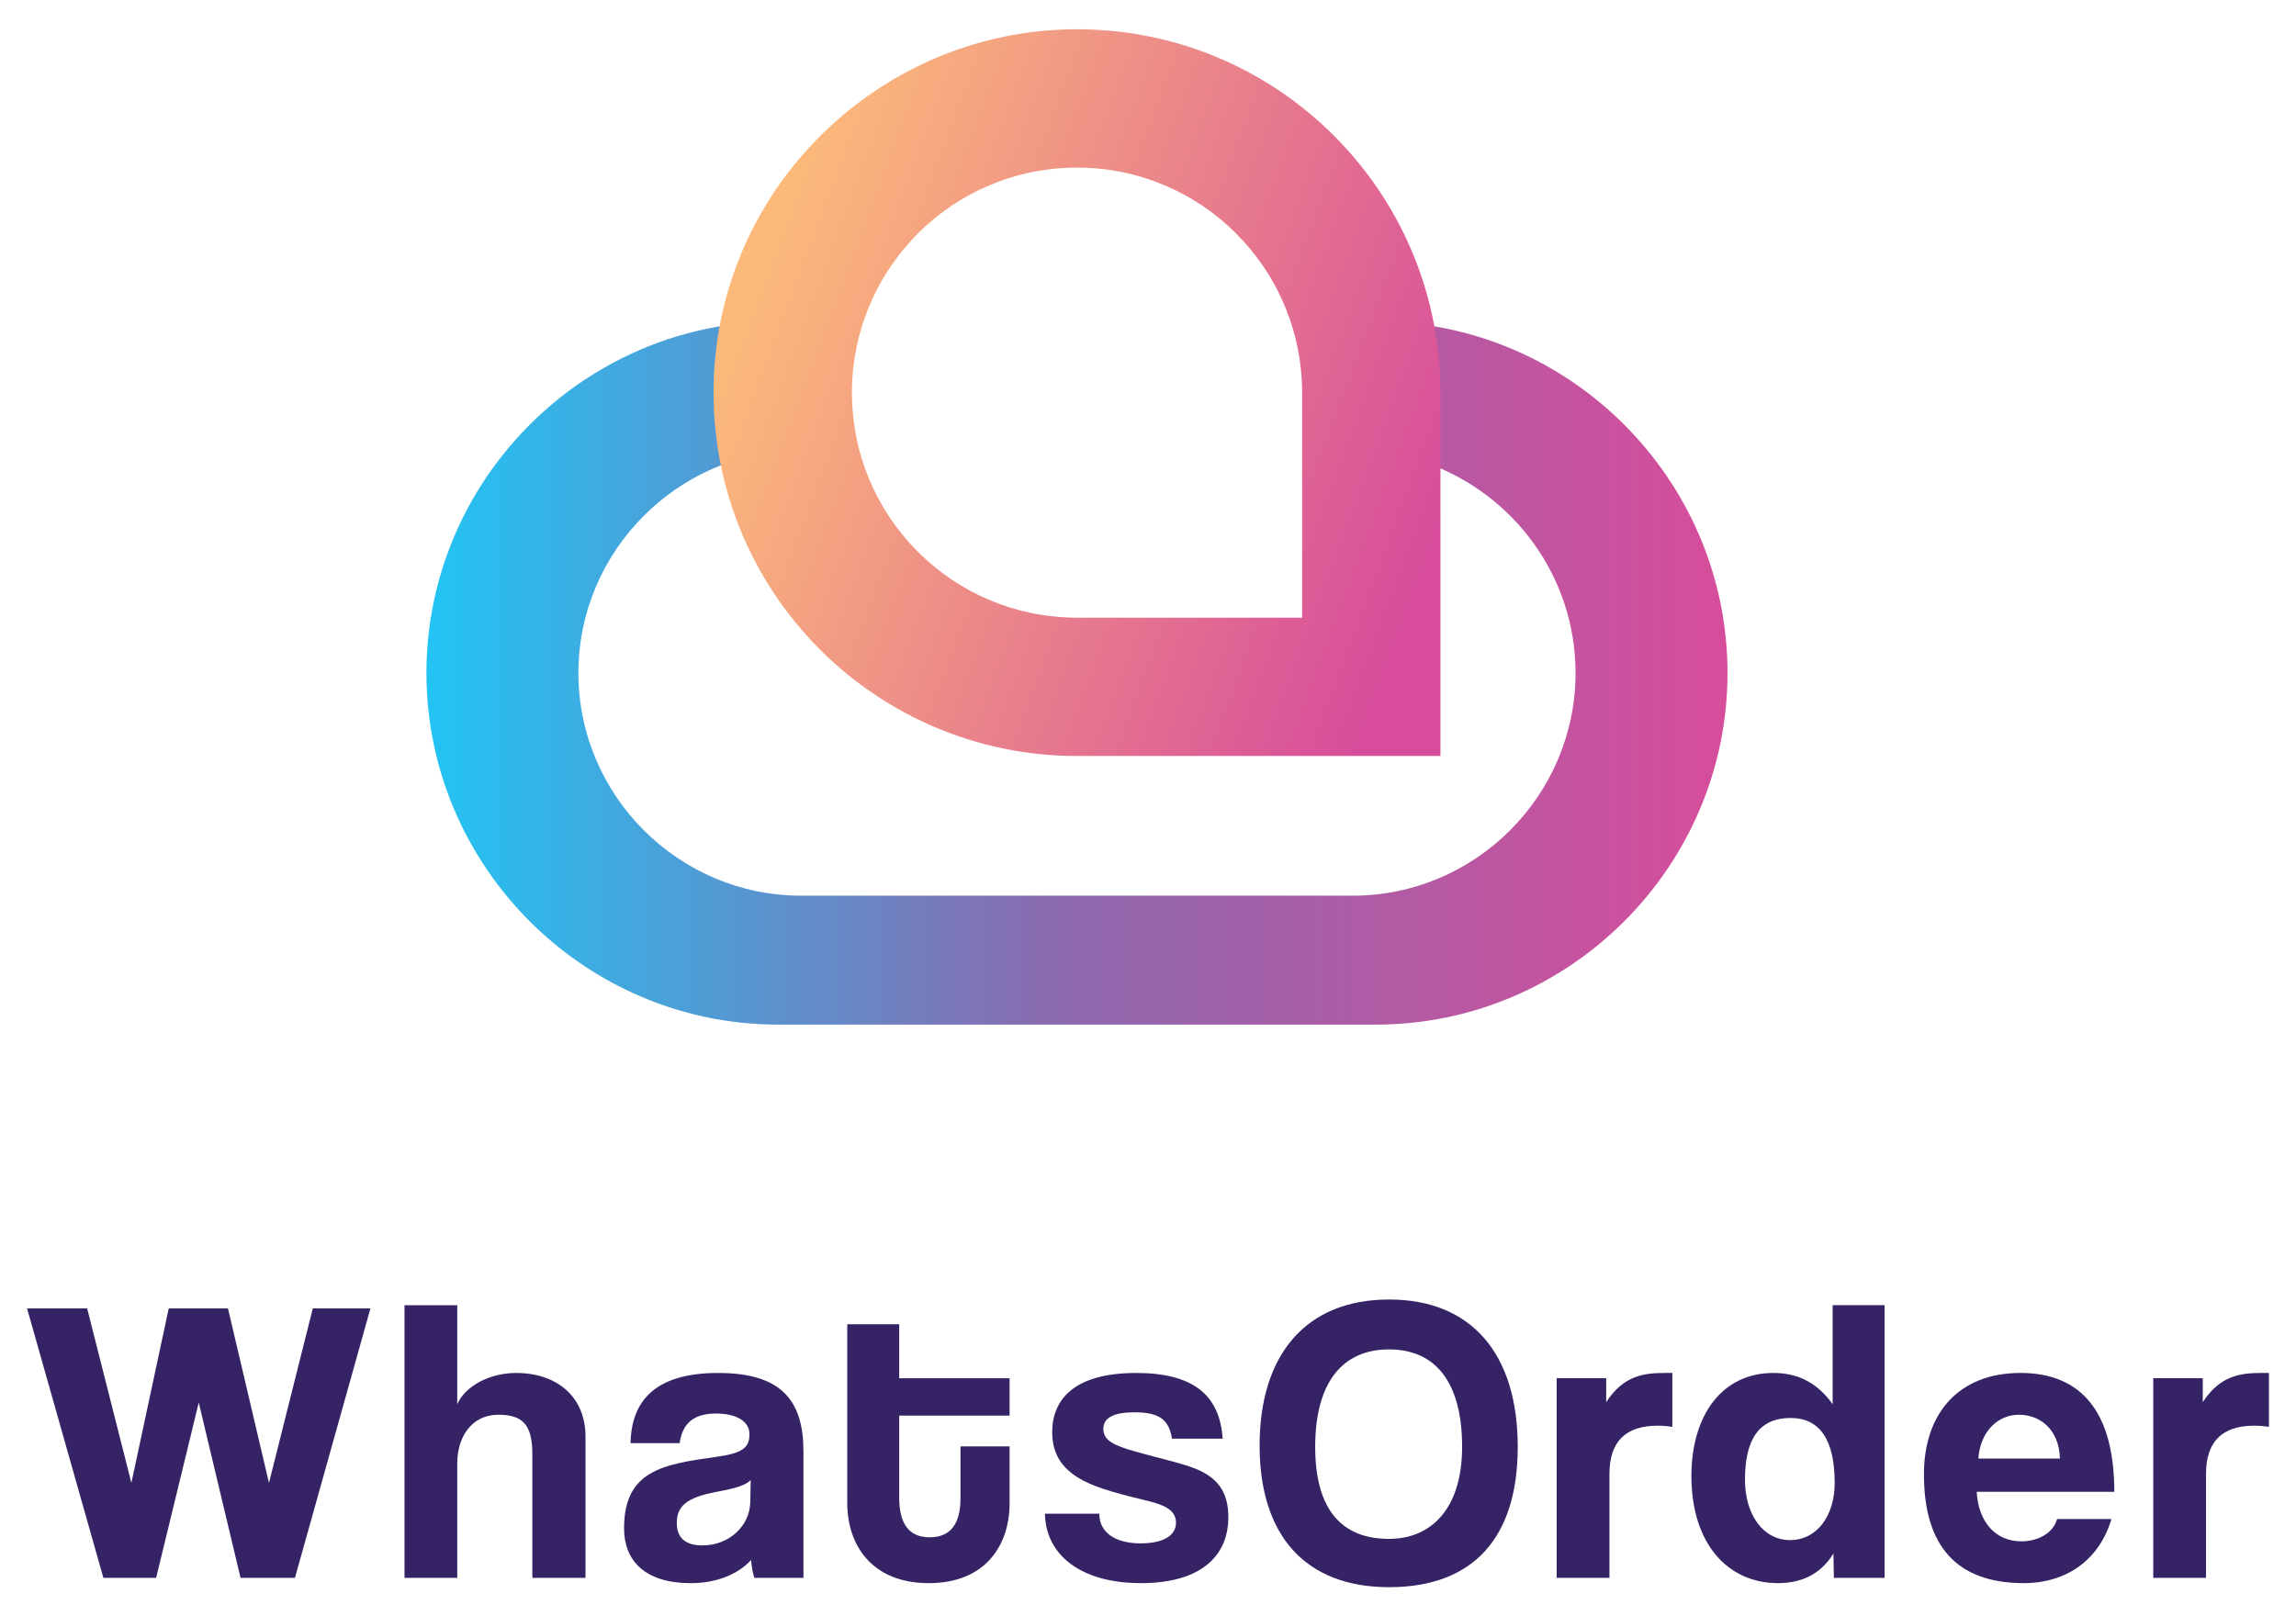 <?xml version="1.0" encoding="UTF-8"?>
<svg id="Artwork" xmlns="http://www.w3.org/2000/svg" xmlns:xlink="http://www.w3.org/1999/xlink" viewBox="0 0 1501 1057">
  <defs>
    <style>
      .cls-1 {
        fill: url(#linear-gradient-2);
      }

      .cls-2 {
        fill: url(#linear-gradient);
      }

      .cls-3 {
        fill: #352365;
      }
    </style>
    <linearGradient id="linear-gradient" x1="278.79" y1="440.06" x2="1129.36" y2="440.06" gradientUnits="userSpaceOnUse">
      <stop offset="0" stop-color="#22c4f4"/>
      <stop offset=".49" stop-color="#8c68ad"/>
      <stop offset="1" stop-color="#d74d9b"/>
    </linearGradient>
    <linearGradient id="linear-gradient-2" x1="495.5" y1="178.96" x2="940.73" y2="344.98" gradientUnits="userSpaceOnUse">
      <stop offset="0" stop-color="#fcb97a"/>
      <stop offset="1" stop-color="#d74d9b"/>
    </linearGradient>
  </defs>
  <g>
    <path class="cls-2" d="M1061.83,277.7c-35.06-35.06-81.31-58.93-132.75-65.6-9.71-1.28-19.6-1.93-29.62-1.93h-46.73c4.9,14.63,7.54,30.29,7.54,46.57v37.72h24.16c17.13.01,33.59,3.01,48.88,8.52,56.23,20.2,96.7,74.15,96.7,137.1,0,80.07-65.5,145.6-145.58,145.6h-360.72c-80.07,0-145.58-65.53-145.58-145.6,0-40.04,16.38-76.45,42.77-102.83,12.27-12.27,26.72-22.37,42.67-29.7,18.36-8.38,38.73-13.07,60.14-13.07h29.72c-3.19-12.03-4.88-24.69-4.88-37.72,0-16.29,2.63-31.94,7.54-46.58h-47.41c-16.07,0-31.75,1.67-46.9,4.86-104.16,21.79-183,114.67-183,225.05,0,63.21,25.88,120.69,67.53,162.37,41.68,41.66,99.16,67.53,162.37,67.53h390.77c126.44,0,229.9-103.46,229.9-229.9,0-63.21-25.85-120.69-67.53-162.37Z"/>
    <path class="cls-1" d="M937.45,212.1c-20.85-109.89-117.43-192.96-233.36-192.96s-214.25,84.57-233.94,195.88c-2.42,13.55-3.67,27.5-3.67,41.73,0,17.42,1.88,34.43,5.46,50.79,9.83,45.21,32.57,85.63,64.13,117.21,43.01,42.98,102.42,69.59,168.02,69.59h237.59v-237.59c0-15.27-1.45-30.18-4.23-44.65ZM851.23,403.9h-147.15c-2.38,0-4.75-.07-7.1-.18-.67-.03-1.34-.09-2.01-.13-1.67-.1-3.32-.22-4.97-.38-.81-.08-1.62-.17-2.43-.26-1.51-.17-3.02-.36-4.52-.57-.83-.12-1.65-.24-2.47-.37-1.53-.25-3.05-.52-4.56-.81-.74-.14-1.49-.28-2.22-.43-1.89-.39-3.76-.83-5.61-1.3-.33-.08-.67-.15-1.01-.24-2.18-.56-4.33-1.18-6.46-1.84-.66-.2-1.31-.43-1.97-.64-1.47-.48-2.94-.97-4.39-1.49-.81-.29-1.6-.59-2.4-.9-1.3-.49-2.59-1-3.87-1.53-.82-.34-1.63-.68-2.45-1.03-1.27-.55-2.53-1.13-3.79-1.71-.77-.36-1.53-.71-2.29-1.08-1.42-.69-2.81-1.42-4.2-2.15-.56-.3-1.13-.58-1.68-.88-1.9-1.03-3.77-2.11-5.61-3.23-.59-.36-1.16-.74-1.75-1.1-1.28-.8-2.54-1.6-3.79-2.43-.73-.49-1.45-.99-2.18-1.5-1.09-.75-2.16-1.51-3.23-2.29-.74-.54-1.47-1.09-2.2-1.65-1.04-.8-2.07-1.61-3.09-2.43-.69-.56-1.39-1.11-2.07-1.68-1.1-.92-2.18-1.87-3.25-2.82-.56-.5-1.13-.98-1.69-1.49-1.57-1.44-3.12-2.91-4.63-4.41-.42-.42-.83-.86-1.24-1.29-1.11-1.14-2.22-2.28-3.29-3.45-.57-.62-1.13-1.26-1.69-1.89-.9-1.01-1.78-2.03-2.65-3.06-.57-.68-1.14-1.38-1.7-2.07-.84-1.04-1.66-2.08-2.47-3.14-.53-.69-1.06-1.39-1.58-2.09-.85-1.16-1.68-2.34-2.5-3.52-.43-.62-.87-1.23-1.29-1.85-1.21-1.81-2.39-3.63-3.52-5.49-.1-.16-.19-.33-.29-.5-1.04-1.72-2.04-3.47-3.01-5.24-.34-.63-.67-1.26-1-1.89-.71-1.34-1.4-2.68-2.07-4.04-.35-.72-.69-1.44-1.03-2.16-.62-1.33-1.23-2.67-1.82-4.02-.31-.71-.62-1.43-.92-2.14-.61-1.47-1.19-2.96-1.75-4.45-.23-.6-.46-1.19-.68-1.79-1.47-4.05-2.78-8.18-3.89-12.39-.05-.17-.08-.35-.12-.53-.69-2.64-1.3-5.3-1.84-7.99-.18-.91-.33-1.84-.49-2.75-.34-1.9-.66-3.8-.94-5.73-.16-1.1-.29-2.21-.42-3.33-.22-1.85-.4-3.71-.54-5.59-.08-1.05-.18-2.1-.24-3.15-.15-2.58-.24-5.17-.25-7.78,0-.29-.03-.58-.03-.88,0-2.39.07-4.76.19-7.12.02-.52.06-1.03.09-1.55.11-1.83.24-3.66.42-5.47.06-.61.12-1.22.19-1.84.2-1.82.43-3.63.69-5.43.07-.49.13-.98.21-1.46.71-4.54,1.62-9,2.74-13.39.16-.64.34-1.27.51-1.9.39-1.47.8-2.92,1.24-4.37.27-.88.54-1.76.82-2.63.15-.47.29-.95.44-1.42.15-.44.33-.87.48-1.31.62-1.81,1.28-3.61,1.97-5.39.31-.8.62-1.6.95-2.4.73-1.79,1.5-3.55,2.3-5.3.32-.7.62-1.41.95-2.1,1.14-2.39,2.32-4.75,3.58-7.07.08-.14.17-.28.25-.43,1.18-2.16,2.42-4.28,3.7-6.36.49-.8,1.01-1.57,1.51-2.36.91-1.42,1.84-2.84,2.8-4.22.6-.87,1.22-1.73,1.84-2.59.93-1.29,1.88-2.56,2.85-3.82.65-.84,1.3-1.68,1.97-2.51,1.05-1.29,2.12-2.56,3.21-3.82.63-.72,1.24-1.46,1.88-2.17,1.56-1.74,3.17-3.43,4.81-5.09.18-.18.34-.37.51-.54,26.63-26.63,63.43-43.11,104.07-43.11s77.42,16.48,104.04,43.11c.18.18.34.37.51.54,1.64,1.66,3.25,3.36,4.82,5.1.64.71,1.24,1.44,1.87,2.15,1.09,1.26,2.17,2.53,3.22,3.83.67.82,1.32,1.66,1.97,2.5.97,1.26,1.93,2.53,2.86,3.82.62.86,1.24,1.71,1.84,2.58.96,1.39,1.88,2.8,2.8,4.22.51.79,1.03,1.57,1.52,2.37,1.29,2.1,2.53,4.23,3.72,6.39.07.13.15.26.22.39,1.26,2.32,2.45,4.69,3.58,7.08.33.69.63,1.39.94,2.09.8,1.76,1.58,3.53,2.31,5.32.32.79.63,1.59.94,2.38.69,1.79,1.35,3.59,1.98,5.41.15.44.33.86.48,1.3.16.47.29.94.44,1.41.28.88.56,1.76.83,2.65.44,1.44.84,2.89,1.23,4.35.17.64.35,1.28.52,1.92,1.11,4.39,2.03,8.85,2.73,13.39.08.49.14.98.21,1.47.26,1.8.49,3.6.69,5.42.07.61.13,1.23.19,1.84.17,1.81.31,3.64.42,5.47.03.52.07,1.03.09,1.55.11,2.36.19,4.73.19,7.12v147.15Z"/>
  </g>
  <g>
    <path class="cls-3" d="M157.26,1031.76l-27.33-114.62-27.86,114.62h-34.49l-49.88-176.17h39.27l28.92,114.08,24.41-114.08h38.74l26.8,114.08,28.65-114.08h37.68l-49.35,176.17h-35.55Z"/>
    <path class="cls-3" d="M348.02,1031.76v-80.92c0-19.63-6.63-25.74-22.29-25.74-17.25,0-26.8,14.33-26.8,31.84v74.82h-34.49v-178.29h34.49v64.74c5.04-11.67,20.96-20.43,38.47-20.43,26.8,0,45.37,15.65,45.37,41.65v92.33h-34.76Z"/>
    <path class="cls-3" d="M493.14,1031.76c-1.06-3.18-1.85-7.7-2.12-11.67-8.22,9.02-22.02,15.13-39.53,15.13-29.72,0-43.51-14.59-43.51-35.82,0-37.68,25.21-41.92,59.96-46.7,17.25-2.39,22.02-5.84,22.02-14.86,0-8.49-8.49-13.53-22.02-13.53-15.65,0-22.02,7.7-23.61,19.37h-32.1c.53-27.06,15.39-45.9,57.31-45.9s55.72,18.57,55.72,51.47v82.51h-32.11ZM490.76,967.82c-3.45,3.45-9.55,5.31-22.29,7.7-19.63,3.71-26,9.28-26,20.43,0,9.82,5.84,14.59,16.72,14.59,17.78,0,31.04-13,31.31-28.39l.27-14.33Z"/>
    <path class="cls-3" d="M627.92,945.8h32.1v37.15c0,27.59-15.92,52.27-52.8,52.27s-53.33-24.41-53.33-52.53v-116.74h33.96v35.29h72.17v24.41h-72.17v53.59c0,16.45,5.84,26,19.9,26s20.16-9.29,20.16-25.47v-33.96Z"/>
    <path class="cls-3" d="M766.15,940.75c-1.86-12.74-8.76-17.24-24.41-17.24-13,0-20.43,3.18-20.43,10.88s7.16,10.88,21.23,14.86c14.86,4.25,28.92,7.16,39,11.14,13.8,5.58,21.49,14.59,21.49,31.57,0,27.06-19.9,43.25-57.04,43.25-40.06,0-62.35-18.84-62.88-45.37h35.55c0,12.2,10.35,19.37,27.06,19.37,12.2,0,23.08-3.71,23.08-13.53,0-9.28-9.82-12.2-20.96-14.86-22.02-5.31-34.23-9.02-43.51-14.86-12.2-7.7-16.45-17.78-16.45-29.45,0-22.02,15.12-38.73,54.92-38.73,37.68,0,54.66,14.86,56.51,42.98h-33.16Z"/>
    <path class="cls-3" d="M823.46,945.26c0-59.7,30.52-95.51,84.64-95.51s84.11,35.81,84.11,96.31-29.98,91.8-84.11,91.8-84.64-33.17-84.64-92.6ZM955.85,946.06c0-41.66-16.98-63.68-47.76-63.68s-48.29,22.02-48.29,63.68,17.78,60.22,48.29,60.22c26.53,0,47.76-18.57,47.76-60.22Z"/>
    <path class="cls-3" d="M1017.67,1031.76v-130.54h32.37v15.65c11.41-17.51,24.68-19.1,38.74-19.1h4.51v35.29c-3.18-.53-6.37-.8-9.55-.8-21.23,0-31.57,10.61-31.57,31.57v67.92h-34.49Z"/>
    <path class="cls-3" d="M1198.88,1031.76l-.27-15.92c-8.22,13.27-20.43,19.37-36.35,19.37-32.9,0-56.51-26-56.51-70.05,0-39.53,19.9-67.39,53.59-67.39,16.19,0,28.92,6.63,38.74,20.43v-64.74h33.96v178.29h-33.17ZM1199.41,969.67c0-28.39-9.82-42.45-28.92-42.45-20.16,0-29.72,13.53-29.72,40.33,0,23.35,12.21,39.53,29.45,39.53s29.19-15.39,29.19-37.41Z"/>
    <path class="cls-3" d="M1292.27,975.51c1.06,19.63,12.2,32.37,29.18,32.37,11.14,0,20.96-5.57,23.35-14.59h35.55c-7.96,26.8-29.45,41.92-57.31,41.92-43.51,0-65.27-23.88-65.27-71.11,0-40.33,23.08-66.33,63.15-66.33s61.29,26,61.29,77.74h-89.94ZM1346.66,953.75c-.53-19.37-13.26-28.65-26.8-28.65s-25.2,10.61-26.53,28.65h53.33Z"/>
    <path class="cls-3" d="M1407.68,1031.76v-130.54h32.37v15.65c11.41-17.51,24.68-19.1,38.74-19.1h4.51v35.29c-3.18-.53-6.37-.8-9.55-.8-21.23,0-31.57,10.61-31.57,31.57v67.92h-34.49Z"/>
  </g>
</svg>